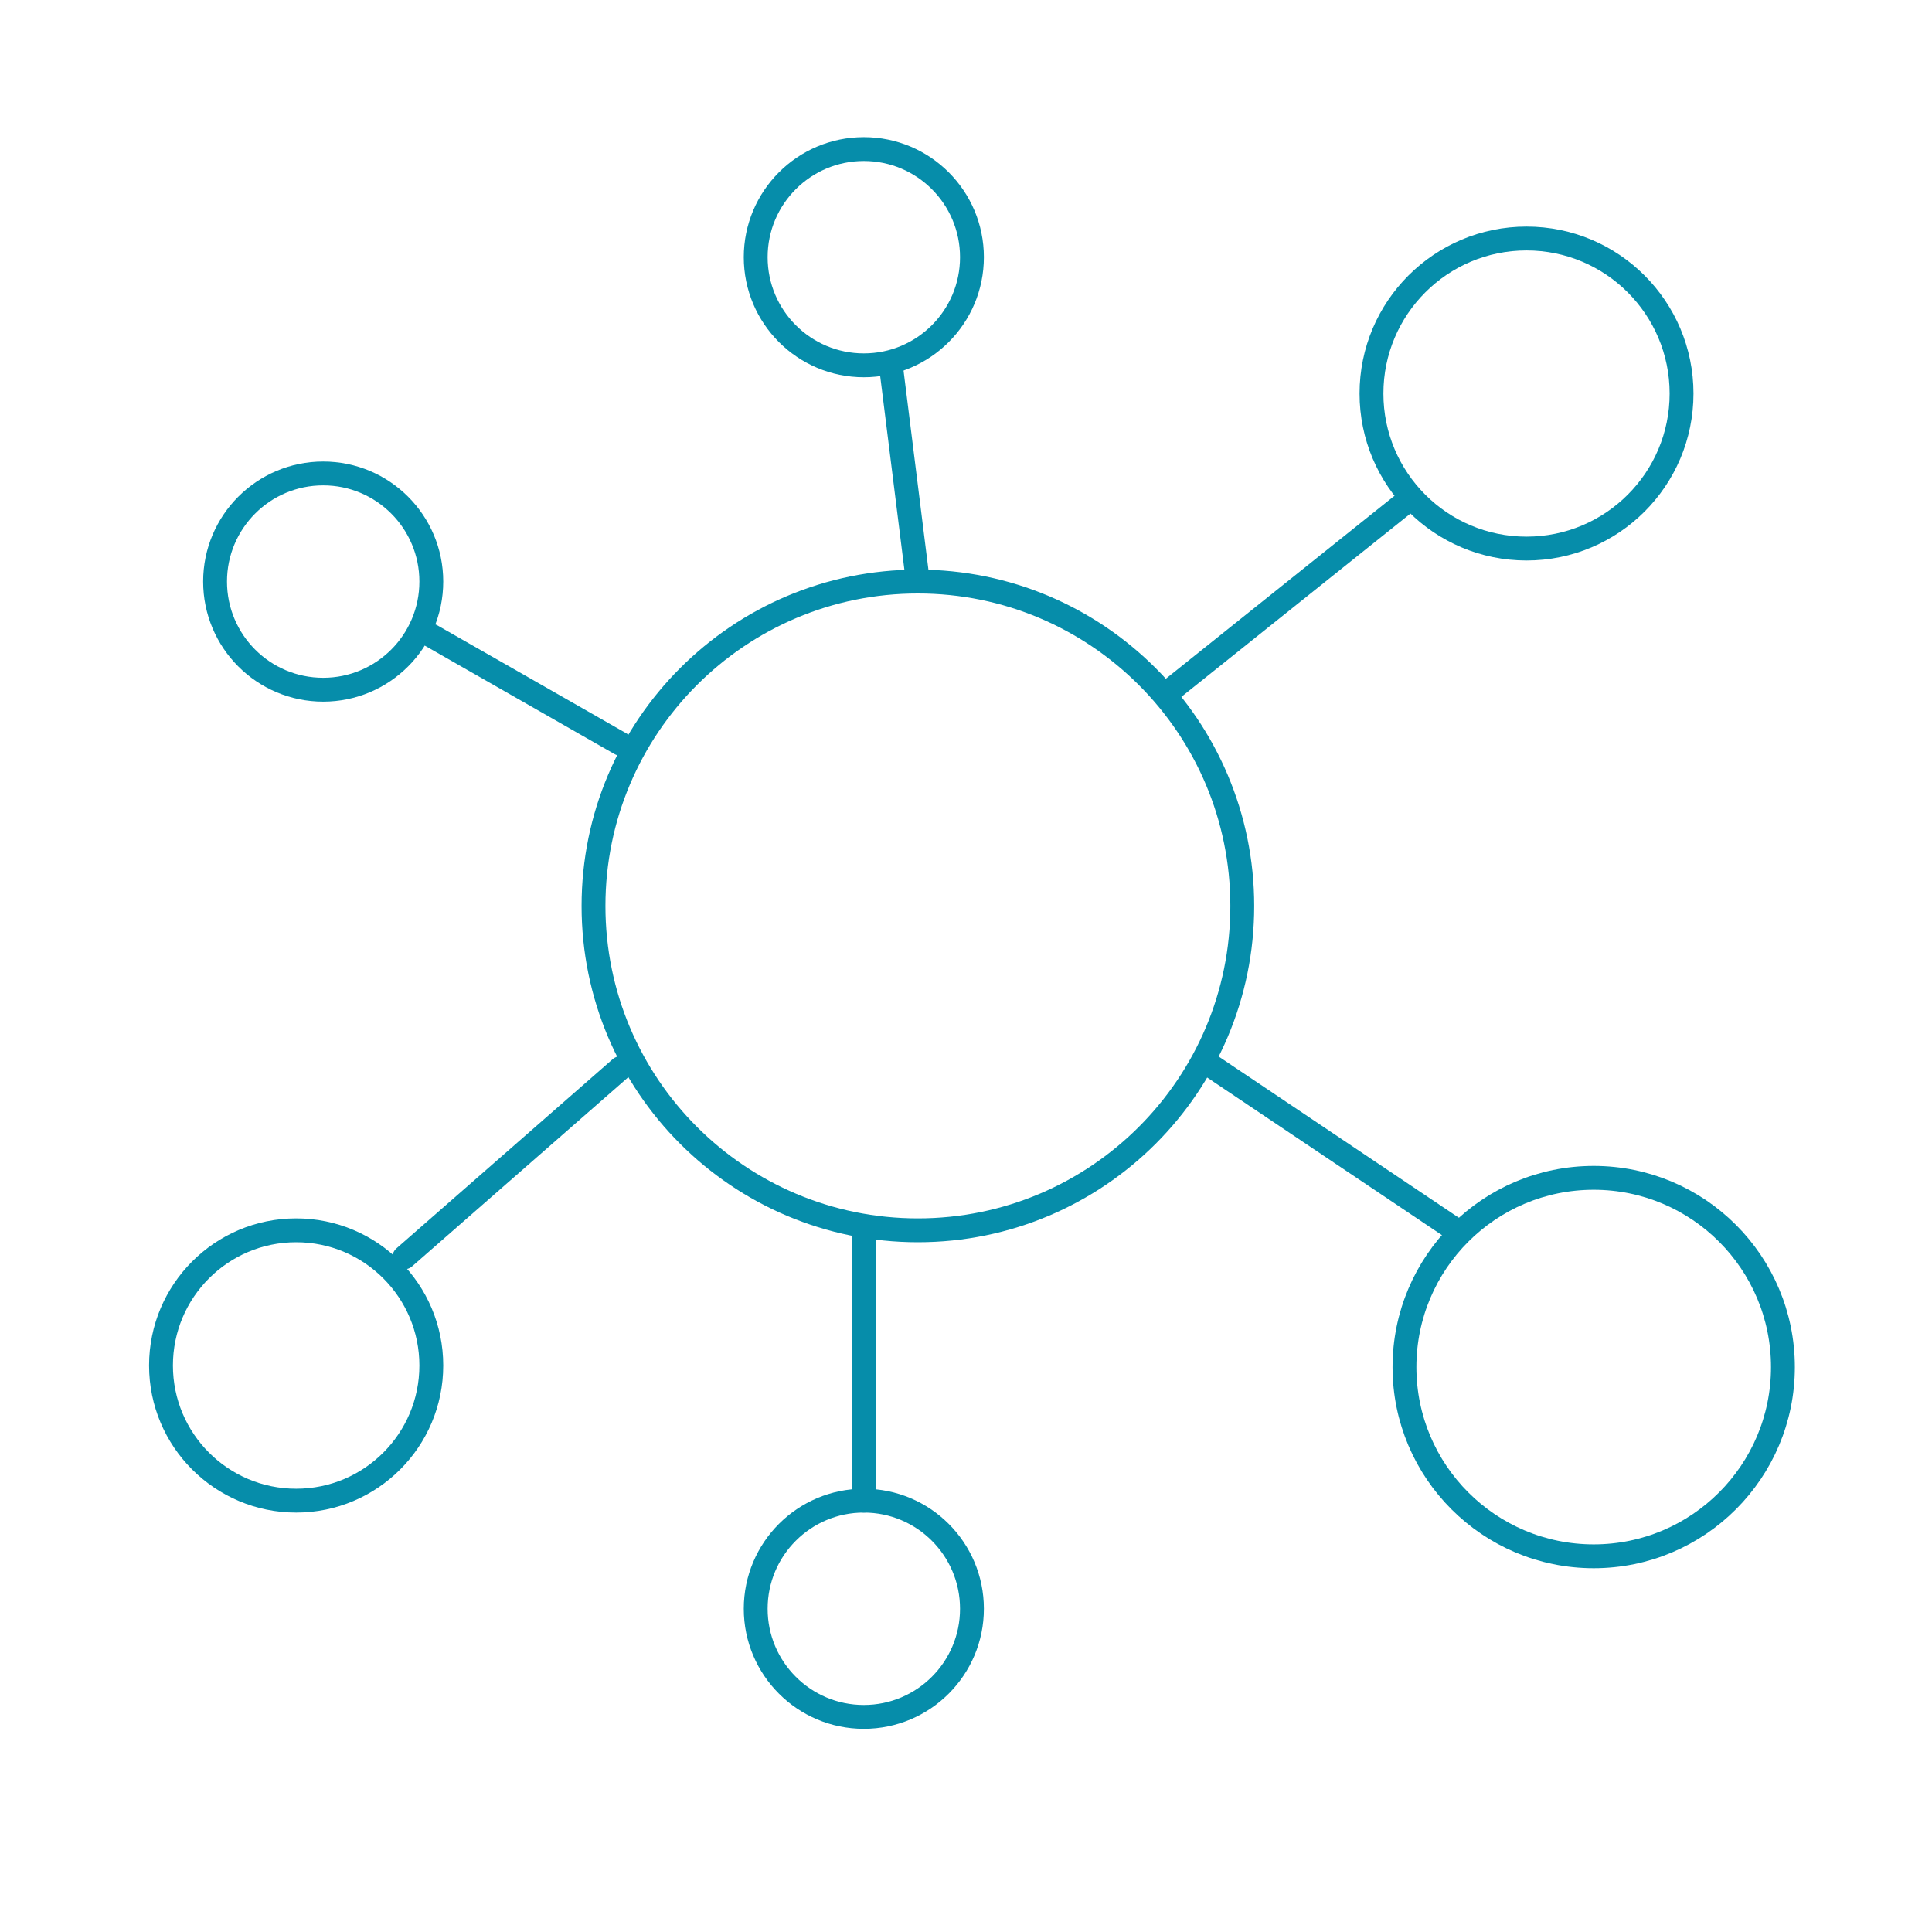<svg width="81" height="80" style='stroke: #068DAA' viewBox="0 0 81 80" fill="none" xmlns="http://www.w3.org/2000/svg">
<path d="M38.483 51.583C45.994 51.583 52.083 45.494 52.083 37.983C52.083 30.472 45.994 24.383 38.483 24.383C30.972 24.383 24.883 30.472 24.883 37.983C24.883 45.494 30.972 51.583 38.483 51.583Z" stroke-linecap="round" stroke-linejoin="round"/>
<path d="M64 23C67.59 23 70.5 20.09 70.5 16.5C70.5 12.91 67.59 10 64 10C60.41 10 57.5 12.91 57.5 16.5C57.5 20.09 60.41 23 64 23Z" stroke-linecap="round" stroke-linejoin="round"/>
<path d="M36.217 15.317C38.72 15.317 40.75 13.287 40.75 10.783C40.75 8.28 38.72 6.25 36.217 6.25C33.713 6.25 31.683 8.28 31.683 10.783C31.683 13.287 33.713 15.317 36.217 15.317Z" stroke-linecap="round" stroke-linejoin="round"/>
<path d="M13.55 28.917C16.054 28.917 18.083 26.887 18.083 24.383C18.083 21.88 16.054 19.85 13.55 19.85C11.046 19.85 9.017 21.88 9.017 24.383C9.017 26.887 11.046 28.917 13.55 28.917Z" stroke-linecap="round" stroke-linejoin="round"/>
<path d="M12.417 62.917C15.546 62.917 18.083 60.38 18.083 57.25C18.083 54.12 15.546 51.583 12.417 51.583C9.287 51.583 6.75 54.12 6.75 57.25C6.75 60.38 9.287 62.917 12.417 62.917Z" stroke-linecap="round" stroke-linejoin="round"/>
<path d="M36.216 71.983C38.72 71.983 40.75 69.954 40.75 67.45C40.75 64.946 38.72 62.917 36.216 62.917C33.713 62.917 31.683 64.946 31.683 67.45C31.683 69.954 33.713 71.983 36.216 71.983Z" stroke-linecap="round" stroke-linejoin="round"/>
<path d="M66.817 65.25C71.198 65.25 74.75 61.698 74.75 57.317C74.75 52.935 71.198 49.383 66.817 49.383C62.435 49.383 58.883 52.935 58.883 57.317C58.883 61.698 62.435 65.25 66.817 65.25Z" stroke-linecap="round" stroke-linejoin="round"/>
<path d="M50.5 44.5L61.15 51.65" stroke-linecap="round" stroke-linejoin="round"/>
<path d="M36.217 51.583V62.917" stroke-linecap="round" stroke-linejoin="round"/>
<path d="M26.017 44.783L16.95 52.717" stroke-linecap="round" stroke-linejoin="round"/>
<path d="M26.017 31.183L18.084 26.65" stroke-linecap="round" stroke-linejoin="round"/>
<path d="M49 29L59 21" stroke-linecap="round" stroke-linejoin="round"/>
<path d="M38.483 24.383L37.35 15.317" stroke-linecap="round" stroke-linejoin="round"/>
</svg>
